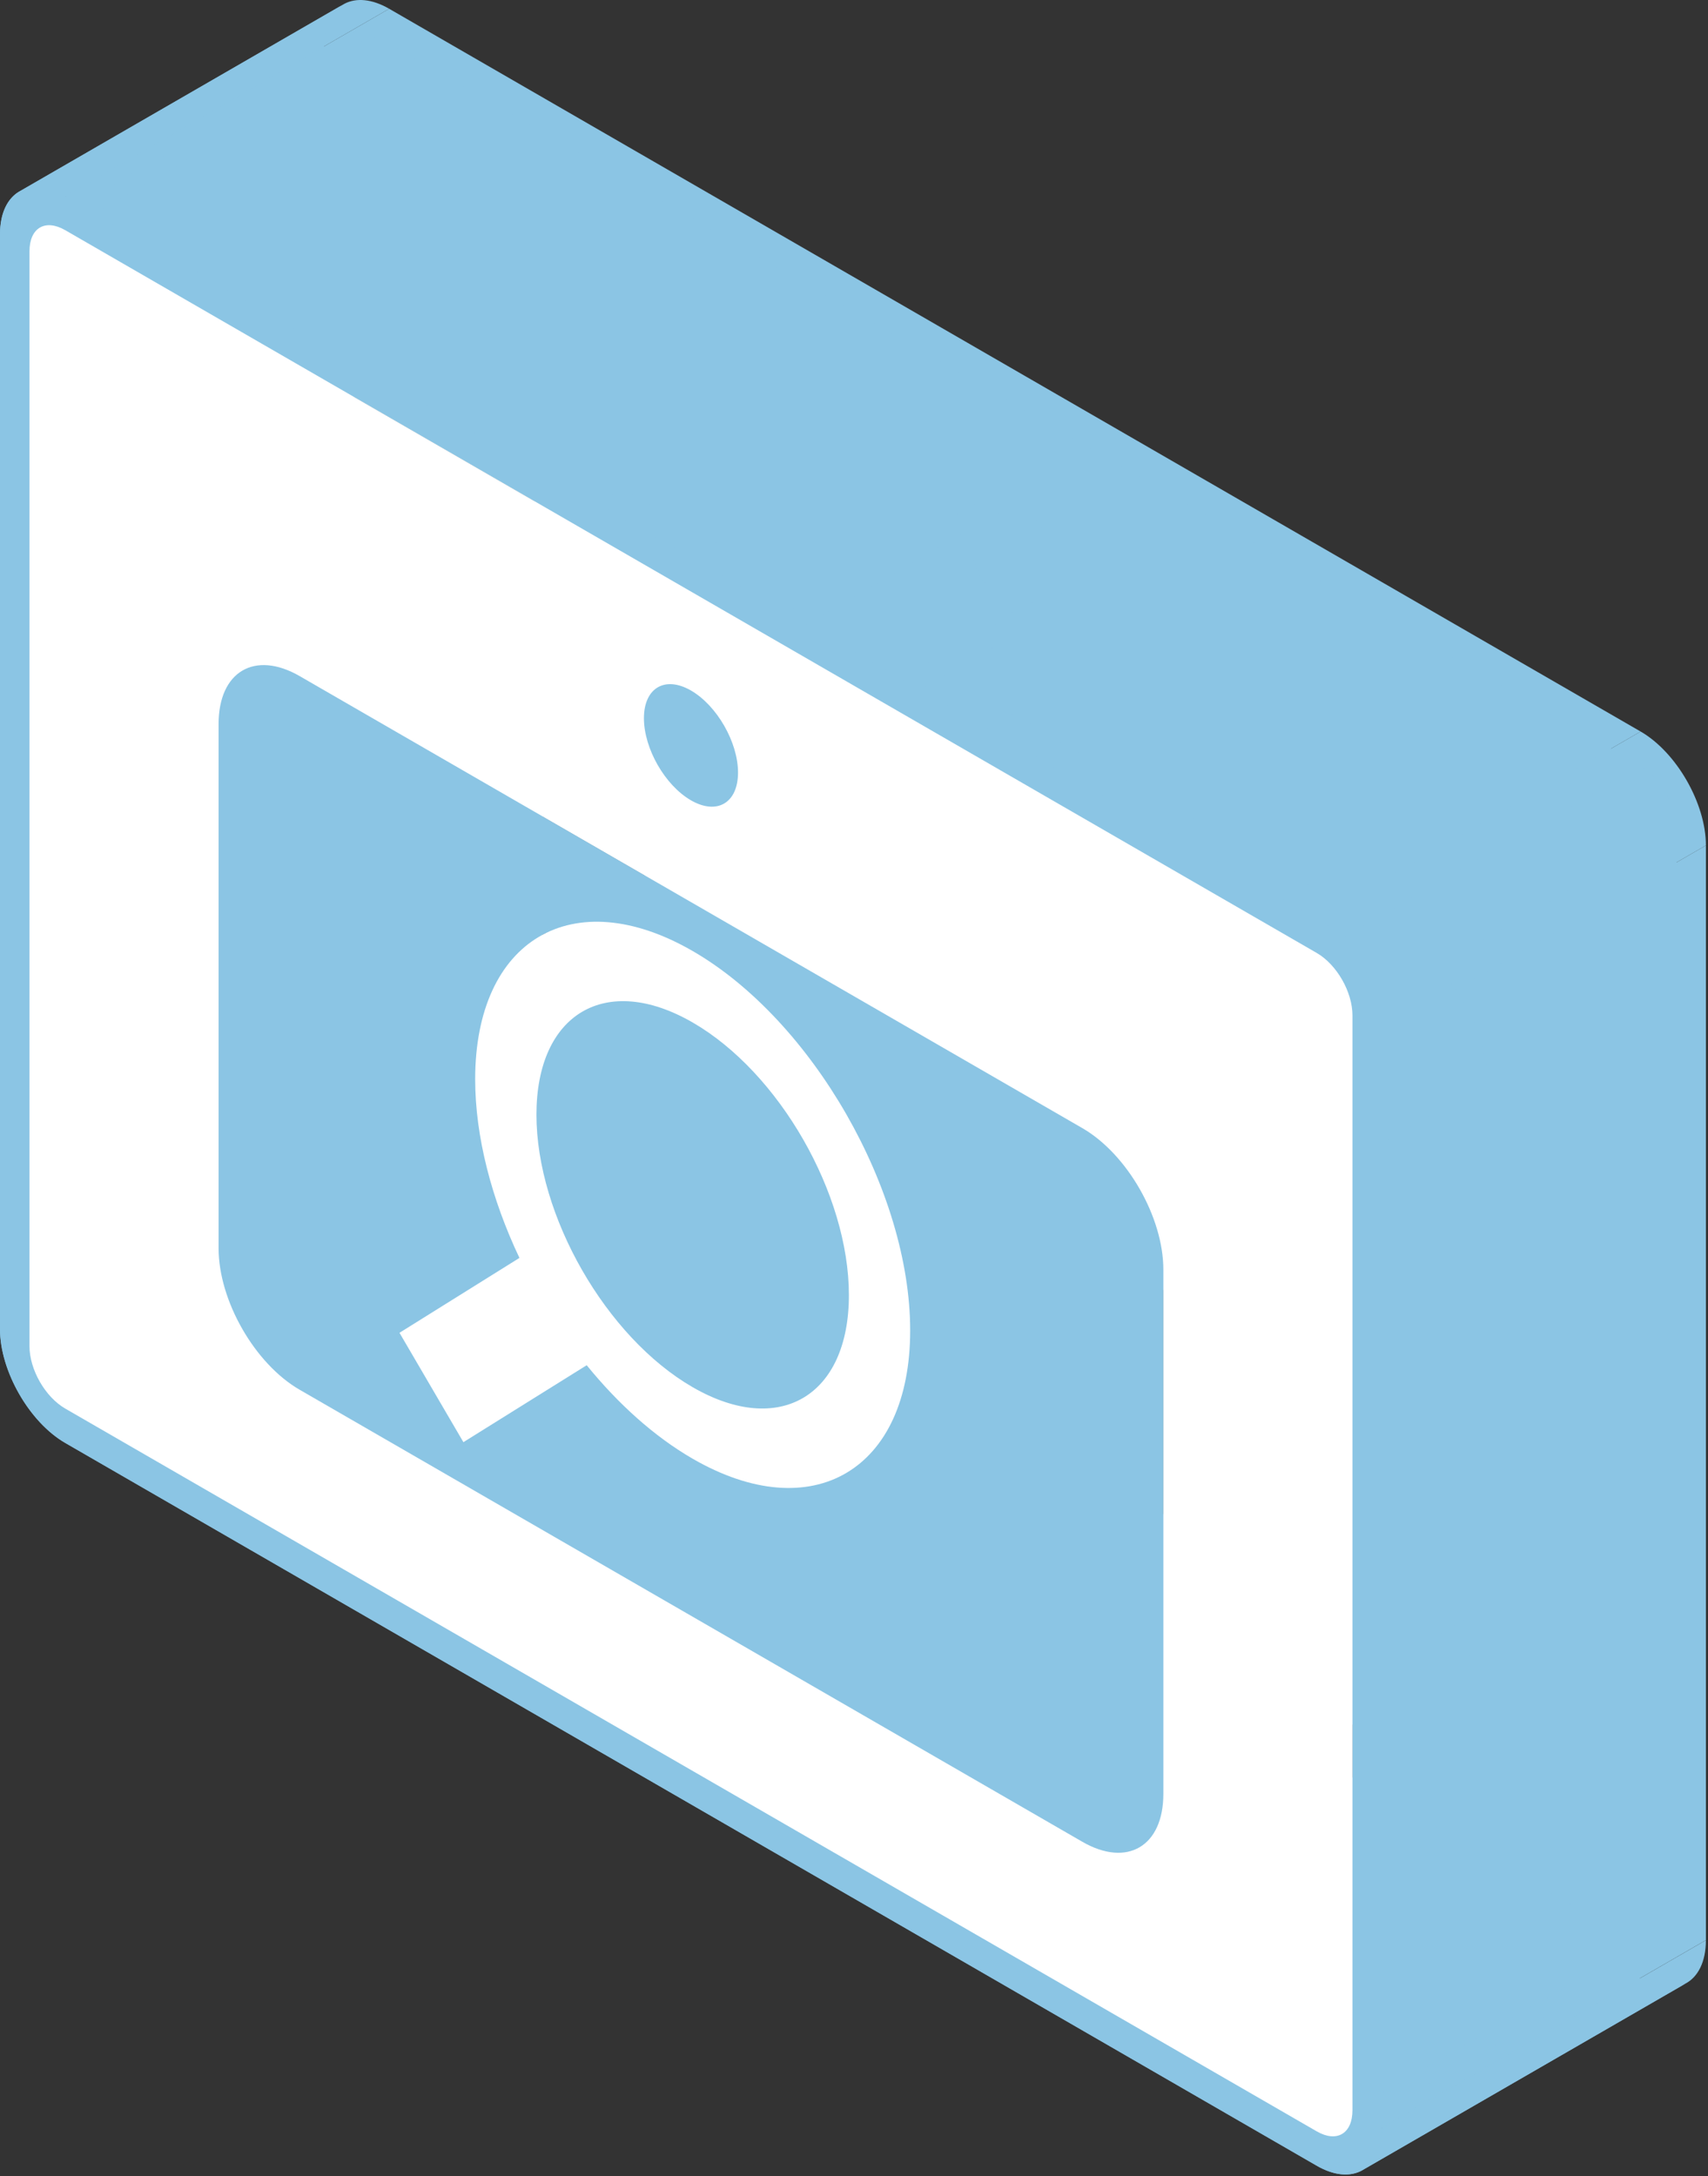 <svg width="274" height="349" viewBox="0 0 274 349" fill="none" xmlns="http://www.w3.org/2000/svg">
<rect x="0" y="0" width="274" height="349" fill="#333333" stroke="none"/>
<path fill-rule="evenodd" clip-rule="evenodd" d="M10.47 36.917L211.232 152.827L263.194 122.827L62.432 6.917L10.47 36.917Z" fill="#8BC5E4"/>
<path fill-rule="evenodd" clip-rule="evenodd" d="M216.965 162.847V338.407L268.927 308.407V132.847L216.965 162.847Z" fill="#8BC5E4"/>
<path fill-rule="evenodd" clip-rule="evenodd" d="M211.232 341.807L10.47 225.897L62.432 195.897L263.194 311.807L211.232 341.807Z" fill="#8BC5E4"/>
<path fill-rule="evenodd" clip-rule="evenodd" d="M4.729 215.872V40.312L56.69 10.312V185.872L4.729 215.872Z" fill="#8BC5E4"/>
<path fill-rule="evenodd" clip-rule="evenodd" d="M10.47 36.917L62.432 6.917L10.47 36.917Z" fill="#8BC5E4"/>
<path fill-rule="evenodd" clip-rule="evenodd" d="M0 37.582V213.142L51.962 183.142V7.582L0 37.582Z" fill="#8BC5E4"/>
<path fill-rule="evenodd" clip-rule="evenodd" d="M10.47 231.407L211.232 347.317L263.194 317.317L62.432 201.407L10.47 231.407Z" fill="#8BC5E4"/>
<path fill-rule="evenodd" clip-rule="evenodd" d="M221.703 341.142V165.582L273.664 135.582V311.142L221.703 341.142Z" fill="#8BC5E4"/>
<path fill-rule="evenodd" clip-rule="evenodd" d="M211.232 147.317L10.47 31.407L62.432 1.407L263.194 117.317L211.232 147.317Z" fill="#8BC5E4"/>
<path fill-rule="evenodd" clip-rule="evenodd" d="M10.47 31.407L62.432 1.407L10.47 31.407Z" fill="#8BC5E4"/>
<path fill-rule="evenodd" clip-rule="evenodd" d="M118.395 123.897L170.356 93.897L118.395 123.897Z" fill="#8BC5E4"/>
<path fill-rule="evenodd" clip-rule="evenodd" d="M48.081 108.432L173.621 180.912L225.582 150.912L100.043 78.432L48.081 108.432Z" fill="#8BC5E4"/>
<path fill-rule="evenodd" clip-rule="evenodd" d="M186.628 203.622V287.682L238.59 257.682V173.622L186.628 203.622Z" fill="#8BC5E4"/>
<path fill-rule="evenodd" clip-rule="evenodd" d="M173.621 295.362L48.081 222.882L100.043 192.882L225.582 265.362L173.621 295.362Z" fill="#8BC5E4"/>
<path fill-rule="evenodd" clip-rule="evenodd" d="M35.065 200.177V116.117L87.027 86.117V170.177L35.065 200.177Z" fill="#8BC5E4"/>
<path fill-rule="evenodd" clip-rule="evenodd" d="M48.081 108.432L100.043 78.432L48.081 108.432Z" fill="#8BC5E4"/>
<path fill-rule="evenodd" clip-rule="evenodd" d="M10.47 36.917L211.232 152.827L263.194 122.827L62.432 6.917L10.47 36.917Z" fill="#8BC5E4"/>
<path fill-rule="evenodd" clip-rule="evenodd" d="M216.965 162.847V338.407L268.927 308.407V132.847L216.965 162.847Z" fill="#8BC5E4"/>
<path fill-rule="evenodd" clip-rule="evenodd" d="M211.232 341.807L10.47 225.897L62.432 195.897L263.194 311.807L211.232 341.807Z" fill="#8BC5E4"/>
<path fill-rule="evenodd" clip-rule="evenodd" d="M4.729 215.872V40.312L56.69 10.312V185.872L4.729 215.872Z" fill="#8BC5E4"/>
<path fill-rule="evenodd" clip-rule="evenodd" d="M10.47 36.917L62.432 6.917L10.47 36.917Z" fill="#8BC5E4"/>
<path fill-rule="evenodd" clip-rule="evenodd" d="M110.843 128.347L162.804 98.347L110.843 128.347Z" fill="#8BC5E4"/>
<path fill-rule="evenodd" clip-rule="evenodd" d="M173.621 180.912L48.081 108.432L100.043 78.432L225.582 150.912L173.621 180.912Z" fill="#8BC5E4"/>
<path fill-rule="evenodd" clip-rule="evenodd" d="M35.065 116.117V200.177L87.027 170.177V86.117L35.065 116.117Z" fill="#8BC5E4"/>
<path fill-rule="evenodd" clip-rule="evenodd" d="M48.081 222.882L173.621 295.362L225.582 265.362L100.043 192.882L48.081 222.882Z" fill="#8BC5E4"/>
<path fill-rule="evenodd" clip-rule="evenodd" d="M186.628 287.682V203.622L238.59 173.622V257.682L186.628 287.682Z" fill="#8BC5E4"/>
<path fill-rule="evenodd" clip-rule="evenodd" d="M173.621 180.912L225.582 150.912L173.621 180.912Z" fill="#8BC5E4"/>
<path fill-rule="evenodd" clip-rule="evenodd" d="M111.12 163.977L163.081 133.977L111.12 163.977Z" fill="#8BC5E4"/>
<path fill-rule="evenodd" clip-rule="evenodd" d="M83.329 201.732L64.086 213.742L116.047 183.742L135.291 171.732L83.329 201.732Z" fill="#8BC5E4"/>
<path fill-rule="evenodd" clip-rule="evenodd" d="M64.086 213.742L74.34 231.282L126.301 201.282L116.047 183.742L64.086 213.742Z" fill="#8BC5E4"/>
<path fill-rule="evenodd" clip-rule="evenodd" d="M74.34 231.282L94.12 218.942L146.081 188.942L126.301 201.282L74.34 231.282Z" fill="#8BC5E4"/>
<path fill-rule="evenodd" clip-rule="evenodd" d="M111.12 152.517L163.081 122.517L111.12 152.517Z" fill="#8BC5E4"/>
<path fill-rule="evenodd" clip-rule="evenodd" d="M211.232 152.827C214.445 154.682 216.965 159.077 216.965 162.847L268.927 132.847C268.927 129.077 266.407 124.682 263.194 122.827L211.232 152.827Z" fill="#8BC5E4"/>
<path fill-rule="evenodd" clip-rule="evenodd" d="M216.965 338.407C216.965 340.366 216.285 341.708 215.181 342.285L267.143 312.285C268.247 311.708 268.927 310.366 268.927 308.407L216.965 338.407Z" fill="#8BC5E4"/>
<path fill-rule="evenodd" clip-rule="evenodd" d="M215.183 342.284C214.162 342.818 212.78 342.699 211.237 341.81L263.198 311.81C264.741 312.699 266.123 312.818 267.144 312.284L215.183 342.284Z" fill="#8BC5E4"/>
<path fill-rule="evenodd" clip-rule="evenodd" d="M10.47 225.897C7.249 224.037 4.729 219.642 4.729 215.872L56.69 185.872C56.69 189.642 59.21 194.037 62.432 195.897L10.47 225.897Z" fill="#8BC5E4"/>
<path fill-rule="evenodd" clip-rule="evenodd" d="M4.729 40.312C4.728 38.353 5.409 37.011 6.514 36.435L58.475 6.435C57.37 7.011 56.69 8.353 56.69 10.312L4.729 40.312Z" fill="#8BC5E4"/>
<path fill-rule="evenodd" clip-rule="evenodd" d="M6.512 36.436C7.534 35.902 8.919 36.022 10.466 36.914L62.428 6.914C60.881 6.022 59.496 5.902 58.474 6.436L6.512 36.436Z" fill="#8BC5E4"/>
<path fill-rule="evenodd" clip-rule="evenodd" d="M10.47 31.407C7.709 29.813 5.188 29.62 3.313 30.593L55.275 0.593C57.15 -0.38 59.67 -0.187 62.432 1.407L10.47 31.407Z" fill="#8BC5E4"/>
<path fill-rule="evenodd" clip-rule="evenodd" d="M3.315 30.591C1.28 31.646 0.003 34.073 0 37.572L51.962 7.572C51.965 4.073 53.242 1.646 55.276 0.591L3.315 30.591Z" fill="#8BC5E4"/>
<path fill-rule="evenodd" clip-rule="evenodd" d="M0 213.142C0 219.872 4.711 228.082 10.47 231.407L62.432 201.407C56.673 198.082 51.962 189.872 51.962 183.142L0 213.142Z" fill="#8BC5E4"/>
<path fill-rule="evenodd" clip-rule="evenodd" d="M211.232 347.317C213.99 348.909 216.51 349.102 218.387 348.129L270.349 318.129C268.472 319.102 265.952 318.909 263.194 317.317L211.232 347.317Z" fill="#8BC5E4"/>
<path fill-rule="evenodd" clip-rule="evenodd" d="M218.384 348.131C220.421 347.077 221.7 344.651 221.702 341.152L273.663 311.152C273.661 314.651 272.382 317.077 270.345 318.131L218.384 348.131Z" fill="#8BC5E4"/>
<path fill-rule="evenodd" clip-rule="evenodd" d="M221.703 165.582C221.703 158.852 216.983 150.637 211.232 147.317L263.194 117.317C268.944 120.637 273.664 128.852 273.664 135.582L221.703 165.582Z" fill="#8BC5E4"/>
<path fill-rule="evenodd" clip-rule="evenodd" d="M118.394 123.897C118.394 126.437 117.476 128.193 116.005 128.951L167.966 98.951C169.437 98.193 170.355 96.437 170.356 93.897L118.394 123.897Z" fill="#8BC5E4"/>
<path fill-rule="evenodd" clip-rule="evenodd" d="M116.007 128.95C114.658 129.646 112.845 129.501 110.849 128.351L162.811 98.351C164.807 99.501 166.62 99.646 167.969 98.95L116.007 128.95Z" fill="#8BC5E4"/>
<path fill-rule="evenodd" clip-rule="evenodd" d="M110.842 128.347C106.677 125.942 103.299 120.052 103.299 115.182L155.261 85.182C155.261 90.052 158.638 95.942 162.804 98.347L110.842 128.347Z" fill="#8BC5E4"/>
<path fill-rule="evenodd" clip-rule="evenodd" d="M103.299 115.182C103.3 112.648 104.218 110.894 105.688 110.136L157.649 80.136C156.179 80.894 155.261 82.648 155.261 85.182L103.299 115.182Z" fill="#8BC5E4"/>
<path fill-rule="evenodd" clip-rule="evenodd" d="M105.686 110.137C107.033 109.442 108.844 109.585 110.836 110.733L162.798 80.733C160.806 79.585 158.995 79.442 157.648 80.137L105.686 110.137Z" fill="#8BC5E4"/>
<path fill-rule="evenodd" clip-rule="evenodd" d="M110.843 110.737C115.017 113.147 118.394 119.037 118.394 123.897L170.356 93.897C170.356 89.037 166.979 83.147 162.804 80.737L110.843 110.737Z" fill="#8BC5E4"/>
<path fill-rule="evenodd" clip-rule="evenodd" d="M173.621 180.912C180.826 185.072 186.628 195.202 186.628 203.622L238.59 173.622C238.59 165.202 232.787 155.072 225.582 150.912L173.621 180.912Z" fill="#8BC5E4"/>
<path fill-rule="evenodd" clip-rule="evenodd" d="M186.629 287.682C186.628 292.059 185.056 295.088 182.533 296.399L234.495 266.399C237.018 265.088 238.59 262.059 238.59 257.682L186.629 287.682Z" fill="#8BC5E4"/>
<path fill-rule="evenodd" clip-rule="evenodd" d="M182.52 296.405C180.198 297.605 177.073 297.353 173.626 295.365L225.587 265.365C229.034 267.353 232.159 267.605 234.481 266.405L182.52 296.405Z" fill="#8BC5E4"/>
<path fill-rule="evenodd" clip-rule="evenodd" d="M48.082 222.882C40.868 218.717 35.065 208.587 35.065 200.177L87.027 170.177C87.027 178.587 92.829 188.717 100.043 192.882L48.082 222.882Z" fill="#8BC5E4"/>
<path fill-rule="evenodd" clip-rule="evenodd" d="M35.065 116.117C35.065 111.734 36.637 108.704 39.162 107.392L91.124 77.392C88.599 78.704 87.026 81.734 87.027 86.117L35.065 116.117Z" fill="#8BC5E4"/>
<path fill-rule="evenodd" clip-rule="evenodd" d="M39.174 107.386C41.498 106.186 44.625 106.438 48.076 108.429L100.037 78.429C96.586 76.438 93.459 76.186 91.135 77.386L39.174 107.386Z" fill="#8BC5E4"/>
<path fill-rule="evenodd" clip-rule="evenodd" d="M211.232 152.827C214.445 154.682 216.965 159.077 216.965 162.847L268.927 132.847C268.927 129.077 266.407 124.682 263.194 122.827L211.232 152.827Z" fill="#8BC5E4"/>
<path fill-rule="evenodd" clip-rule="evenodd" d="M216.965 338.407C216.965 340.366 216.285 341.708 215.181 342.285L267.143 312.285C268.247 311.708 268.927 310.366 268.927 308.407L216.965 338.407Z" fill="#8BC5E4"/>
<path fill-rule="evenodd" clip-rule="evenodd" d="M215.183 342.284C214.162 342.818 212.78 342.699 211.237 341.81L263.198 311.81C264.741 312.699 266.123 312.818 267.144 312.284L215.183 342.284Z" fill="#8BC5E4"/>
<path fill-rule="evenodd" clip-rule="evenodd" d="M10.47 225.897C7.249 224.037 4.729 219.642 4.729 215.872L56.69 185.872C56.69 189.642 59.21 194.037 62.432 195.897L10.47 225.897Z" fill="#8BC5E4"/>
<path fill-rule="evenodd" clip-rule="evenodd" d="M4.729 40.312C4.728 38.353 5.409 37.011 6.514 36.435L58.475 6.435C57.37 7.011 56.69 8.353 56.69 10.312L4.729 40.312Z" fill="#8BC5E4"/>
<path fill-rule="evenodd" clip-rule="evenodd" d="M6.512 36.436C7.534 35.902 8.919 36.022 10.466 36.914L62.428 6.914C60.881 6.022 59.496 5.902 58.474 6.436L6.512 36.436Z" fill="#8BC5E4"/>
<path fill-rule="evenodd" clip-rule="evenodd" d="M110.843 128.347C112.84 129.5 114.655 129.646 116.005 128.951L167.967 98.951C166.617 99.646 164.802 99.5 162.804 98.347L110.843 128.347Z" fill="#8BC5E4"/>
<path fill-rule="evenodd" clip-rule="evenodd" d="M116.003 128.952C117.474 128.195 118.392 126.441 118.394 123.904L170.355 93.904C170.353 96.441 169.435 98.195 167.964 98.952L116.003 128.952Z" fill="#8BC5E4"/>
<path fill-rule="evenodd" clip-rule="evenodd" d="M118.394 123.897C118.394 119.037 115.017 113.147 110.843 110.737L162.804 80.737C166.979 83.147 170.356 89.037 170.356 93.897L118.394 123.897Z" fill="#8BC5E4"/>
<path fill-rule="evenodd" clip-rule="evenodd" d="M110.843 110.737C108.849 109.586 107.036 109.442 105.688 110.136L157.649 80.136C158.997 79.442 160.81 79.586 162.804 80.737L110.843 110.737Z" fill="#8BC5E4"/>
<path fill-rule="evenodd" clip-rule="evenodd" d="M105.69 110.135C104.22 110.891 103.302 112.643 103.3 115.175L155.261 85.175C155.263 82.643 156.181 80.891 157.651 80.135L105.69 110.135Z" fill="#8BC5E4"/>
<path fill-rule="evenodd" clip-rule="evenodd" d="M103.299 115.182C103.299 120.052 106.677 125.942 110.842 128.347L162.804 98.347C158.638 95.942 155.261 90.052 155.261 85.182L103.299 115.182Z" fill="#8BC5E4"/>
<path fill-rule="evenodd" clip-rule="evenodd" d="M48.082 108.432C44.623 106.435 41.488 106.184 39.162 107.392L91.124 77.392C93.45 76.184 96.585 76.435 100.043 78.432L48.082 108.432Z" fill="#8BC5E4"/>
<path fill-rule="evenodd" clip-rule="evenodd" d="M39.164 107.391C36.639 108.701 35.067 111.73 35.065 116.111L87.026 86.111C87.028 81.73 88.6 78.701 91.125 77.391L39.164 107.391Z" fill="#8BC5E4"/>
<path fill-rule="evenodd" clip-rule="evenodd" d="M35.065 200.177C35.065 208.587 40.868 218.717 48.082 222.882L100.043 192.882C92.829 188.717 87.027 178.587 87.027 170.177L35.065 200.177Z" fill="#8BC5E4"/>
<path fill-rule="evenodd" clip-rule="evenodd" d="M173.621 295.362C177.076 297.357 180.208 297.606 182.533 296.399L234.494 266.399C232.169 267.606 229.037 267.357 225.582 265.362L173.621 295.362Z" fill="#8BC5E4"/>
<path fill-rule="evenodd" clip-rule="evenodd" d="M182.531 296.4C185.055 295.09 186.627 292.063 186.628 287.688L238.59 257.688C238.589 262.063 237.017 265.09 234.493 266.4L182.531 296.4Z" fill="#8BC5E4"/>
<path fill-rule="evenodd" clip-rule="evenodd" d="M186.628 203.622C186.628 195.202 180.826 185.072 173.621 180.912L225.582 150.912C232.787 155.072 238.59 165.202 238.59 173.622L186.628 203.622Z" fill="#8BC5E4"/>
<path fill-rule="evenodd" clip-rule="evenodd" d="M111.12 163.977C125.019 172.002 136.182 191.467 136.182 207.697L188.144 177.697C188.144 161.467 176.981 142.002 163.081 133.977L111.12 163.977Z" fill="#8BC5E4"/>
<path fill-rule="evenodd" clip-rule="evenodd" d="M136.183 207.697C136.182 216.142 133.152 221.975 128.284 224.49L180.246 194.49C185.114 191.975 188.144 186.142 188.144 177.697L136.183 207.697Z" fill="#8BC5E4"/>
<path fill-rule="evenodd" clip-rule="evenodd" d="M128.286 224.489C123.81 226.802 117.782 226.312 111.125 222.47L163.086 192.47C169.743 196.312 175.771 196.802 180.247 194.489L128.286 224.489Z" fill="#8BC5E4"/>
<path fill-rule="evenodd" clip-rule="evenodd" d="M111.12 222.467C97.212 214.437 86.057 194.967 86.057 178.757L138.019 148.757C138.019 164.967 149.173 184.437 163.081 192.467L111.12 222.467Z" fill="#8BC5E4"/>
<path fill-rule="evenodd" clip-rule="evenodd" d="M86.057 178.757C86.057 170.301 89.085 164.465 93.952 161.949L145.914 131.949C141.047 134.465 138.019 140.301 138.019 148.757L86.057 178.757Z" fill="#8BC5E4"/>
<path fill-rule="evenodd" clip-rule="evenodd" d="M93.951 161.95C98.425 159.637 104.454 160.13 111.115 163.974L163.077 133.974C156.416 130.13 150.387 129.637 145.913 131.95L93.951 161.95Z" fill="#8BC5E4"/>
<path fill-rule="evenodd" clip-rule="evenodd" d="M111.12 152.517C101.915 147.202 93.522 146.554 87.276 149.784L139.237 119.784C145.483 116.554 153.876 117.202 163.081 122.517L111.12 152.517Z" fill="#8BC5E4"/>
<path fill-rule="evenodd" clip-rule="evenodd" d="M87.278 149.783C80.485 153.296 76.23 161.396 76.228 173.074L128.19 143.074C128.192 131.396 132.447 123.296 139.24 119.783L87.278 149.783Z" fill="#8BC5E4"/>
<path fill-rule="evenodd" clip-rule="evenodd" d="M76.228 173.082C76.228 182.282 78.869 192.327 83.329 201.732L135.29 171.732C130.83 162.327 128.189 152.282 128.189 143.082L76.228 173.082Z" fill="#8BC5E4"/>
<path fill-rule="evenodd" clip-rule="evenodd" d="M94.12 218.942C99.16 225.142 104.954 230.377 111.12 233.937L163.081 203.937C156.915 200.377 151.121 195.142 146.081 188.942L94.12 218.942Z" fill="#8BC5E4"/>
<path fill-rule="evenodd" clip-rule="evenodd" d="M111.12 233.937C120.321 239.249 128.713 239.896 134.96 236.664L186.921 206.664C180.674 209.896 172.282 209.249 163.081 203.937L111.12 233.937Z" fill="#8BC5E4"/>
<path fill-rule="evenodd" clip-rule="evenodd" d="M134.958 236.665C141.752 233.152 146.01 225.052 146.012 213.38L197.974 183.38C197.972 195.052 193.714 203.152 186.92 206.665L134.958 236.665Z" fill="#8BC5E4"/>
<path fill-rule="evenodd" clip-rule="evenodd" d="M146.012 213.372C146.012 190.952 130.328 163.607 111.12 152.517L163.081 122.517C182.29 133.607 197.973 160.952 197.973 183.372L146.012 213.372Z" fill="#8BC5E4"/>
<path fill-rule="evenodd" clip-rule="evenodd" d="M211.232 152.827L10.47 36.917C7.249 35.057 4.729 36.542 4.729 40.312V215.872C4.729 219.642 7.249 224.037 10.47 225.897L211.232 341.807C214.445 343.662 216.965 342.177 216.965 338.407V162.847C216.965 159.077 214.445 154.682 211.232 152.827ZM0 37.582C0 30.852 4.711 28.082 10.47 31.407L211.232 147.317C216.983 150.637 221.702 158.852 221.702 165.582V341.142C221.702 347.872 216.983 350.637 211.232 347.317L10.47 231.407C4.711 228.082 0 219.872 0 213.142V37.582ZM110.843 128.347C115.017 130.757 118.394 128.767 118.394 123.897C118.394 119.037 115.017 113.147 110.843 110.737C106.677 108.332 103.3 110.322 103.3 115.182C103.3 120.052 106.677 125.942 110.843 128.347ZM173.621 180.912L48.082 108.432C40.868 104.267 35.065 107.697 35.065 116.117V200.177C35.065 208.587 40.868 218.717 48.082 222.882L173.621 295.362C180.826 299.522 186.628 296.092 186.628 287.682V203.622C186.628 195.202 180.826 185.072 173.621 180.912ZM136.182 207.697C136.182 191.467 125.019 172.002 111.12 163.977C97.211 155.947 86.057 162.527 86.057 178.757C86.057 194.967 97.211 214.437 111.12 222.467C125.019 230.492 136.182 223.907 136.182 207.697ZM76.228 173.082C76.228 150.662 91.903 141.422 111.12 152.517C130.328 163.607 146.012 190.952 146.012 213.372C146.012 235.782 130.328 245.027 111.12 233.937C104.954 230.377 99.16 225.142 94.12 218.942L74.34 231.282L64.086 213.742L83.329 201.732C78.869 192.327 76.228 182.282 76.228 173.082Z" fill="#8BC5E4"/>
<path fill-rule="evenodd" clip-rule="evenodd" d="M10.47 36.917L211.232 152.827C214.445 154.682 216.965 159.077 216.965 162.847V338.407C216.965 342.177 214.445 343.662 211.232 341.807L10.47 225.897C7.249 224.037 4.729 219.642 4.729 215.872V40.312C4.729 36.542 7.249 35.057 10.47 36.917ZM110.843 128.347C115.017 130.757 118.394 128.767 118.394 123.897C118.394 119.037 115.017 113.147 110.843 110.737C106.677 108.332 103.3 110.322 103.3 115.182C103.3 120.052 106.677 125.942 110.843 128.347ZM173.621 180.912L48.082 108.432C40.868 104.267 35.065 107.697 35.065 116.117V200.177C35.065 208.587 40.868 218.717 48.082 222.882L173.621 295.362C180.826 299.522 186.628 296.092 186.628 287.682V203.622C186.628 195.202 180.826 185.072 173.621 180.912Z" fill="white"/>
<path fill-rule="evenodd" clip-rule="evenodd" d="M111.12 152.517C91.903 141.422 76.228 150.662 76.228 173.082C76.228 182.282 78.869 192.327 83.329 201.732L64.086 213.742L74.34 231.282L94.12 218.942C99.16 225.142 104.954 230.377 111.12 233.937C130.328 245.027 146.012 235.782 146.012 213.372C146.012 190.952 130.328 163.607 111.12 152.517ZM136.182 207.697C136.182 191.467 125.019 172.002 111.12 163.977C97.211 155.947 86.057 162.527 86.057 178.757C86.057 194.967 97.211 214.437 111.12 222.467C125.019 230.492 136.182 223.907 136.182 207.697Z" fill="white"/>
</svg>
